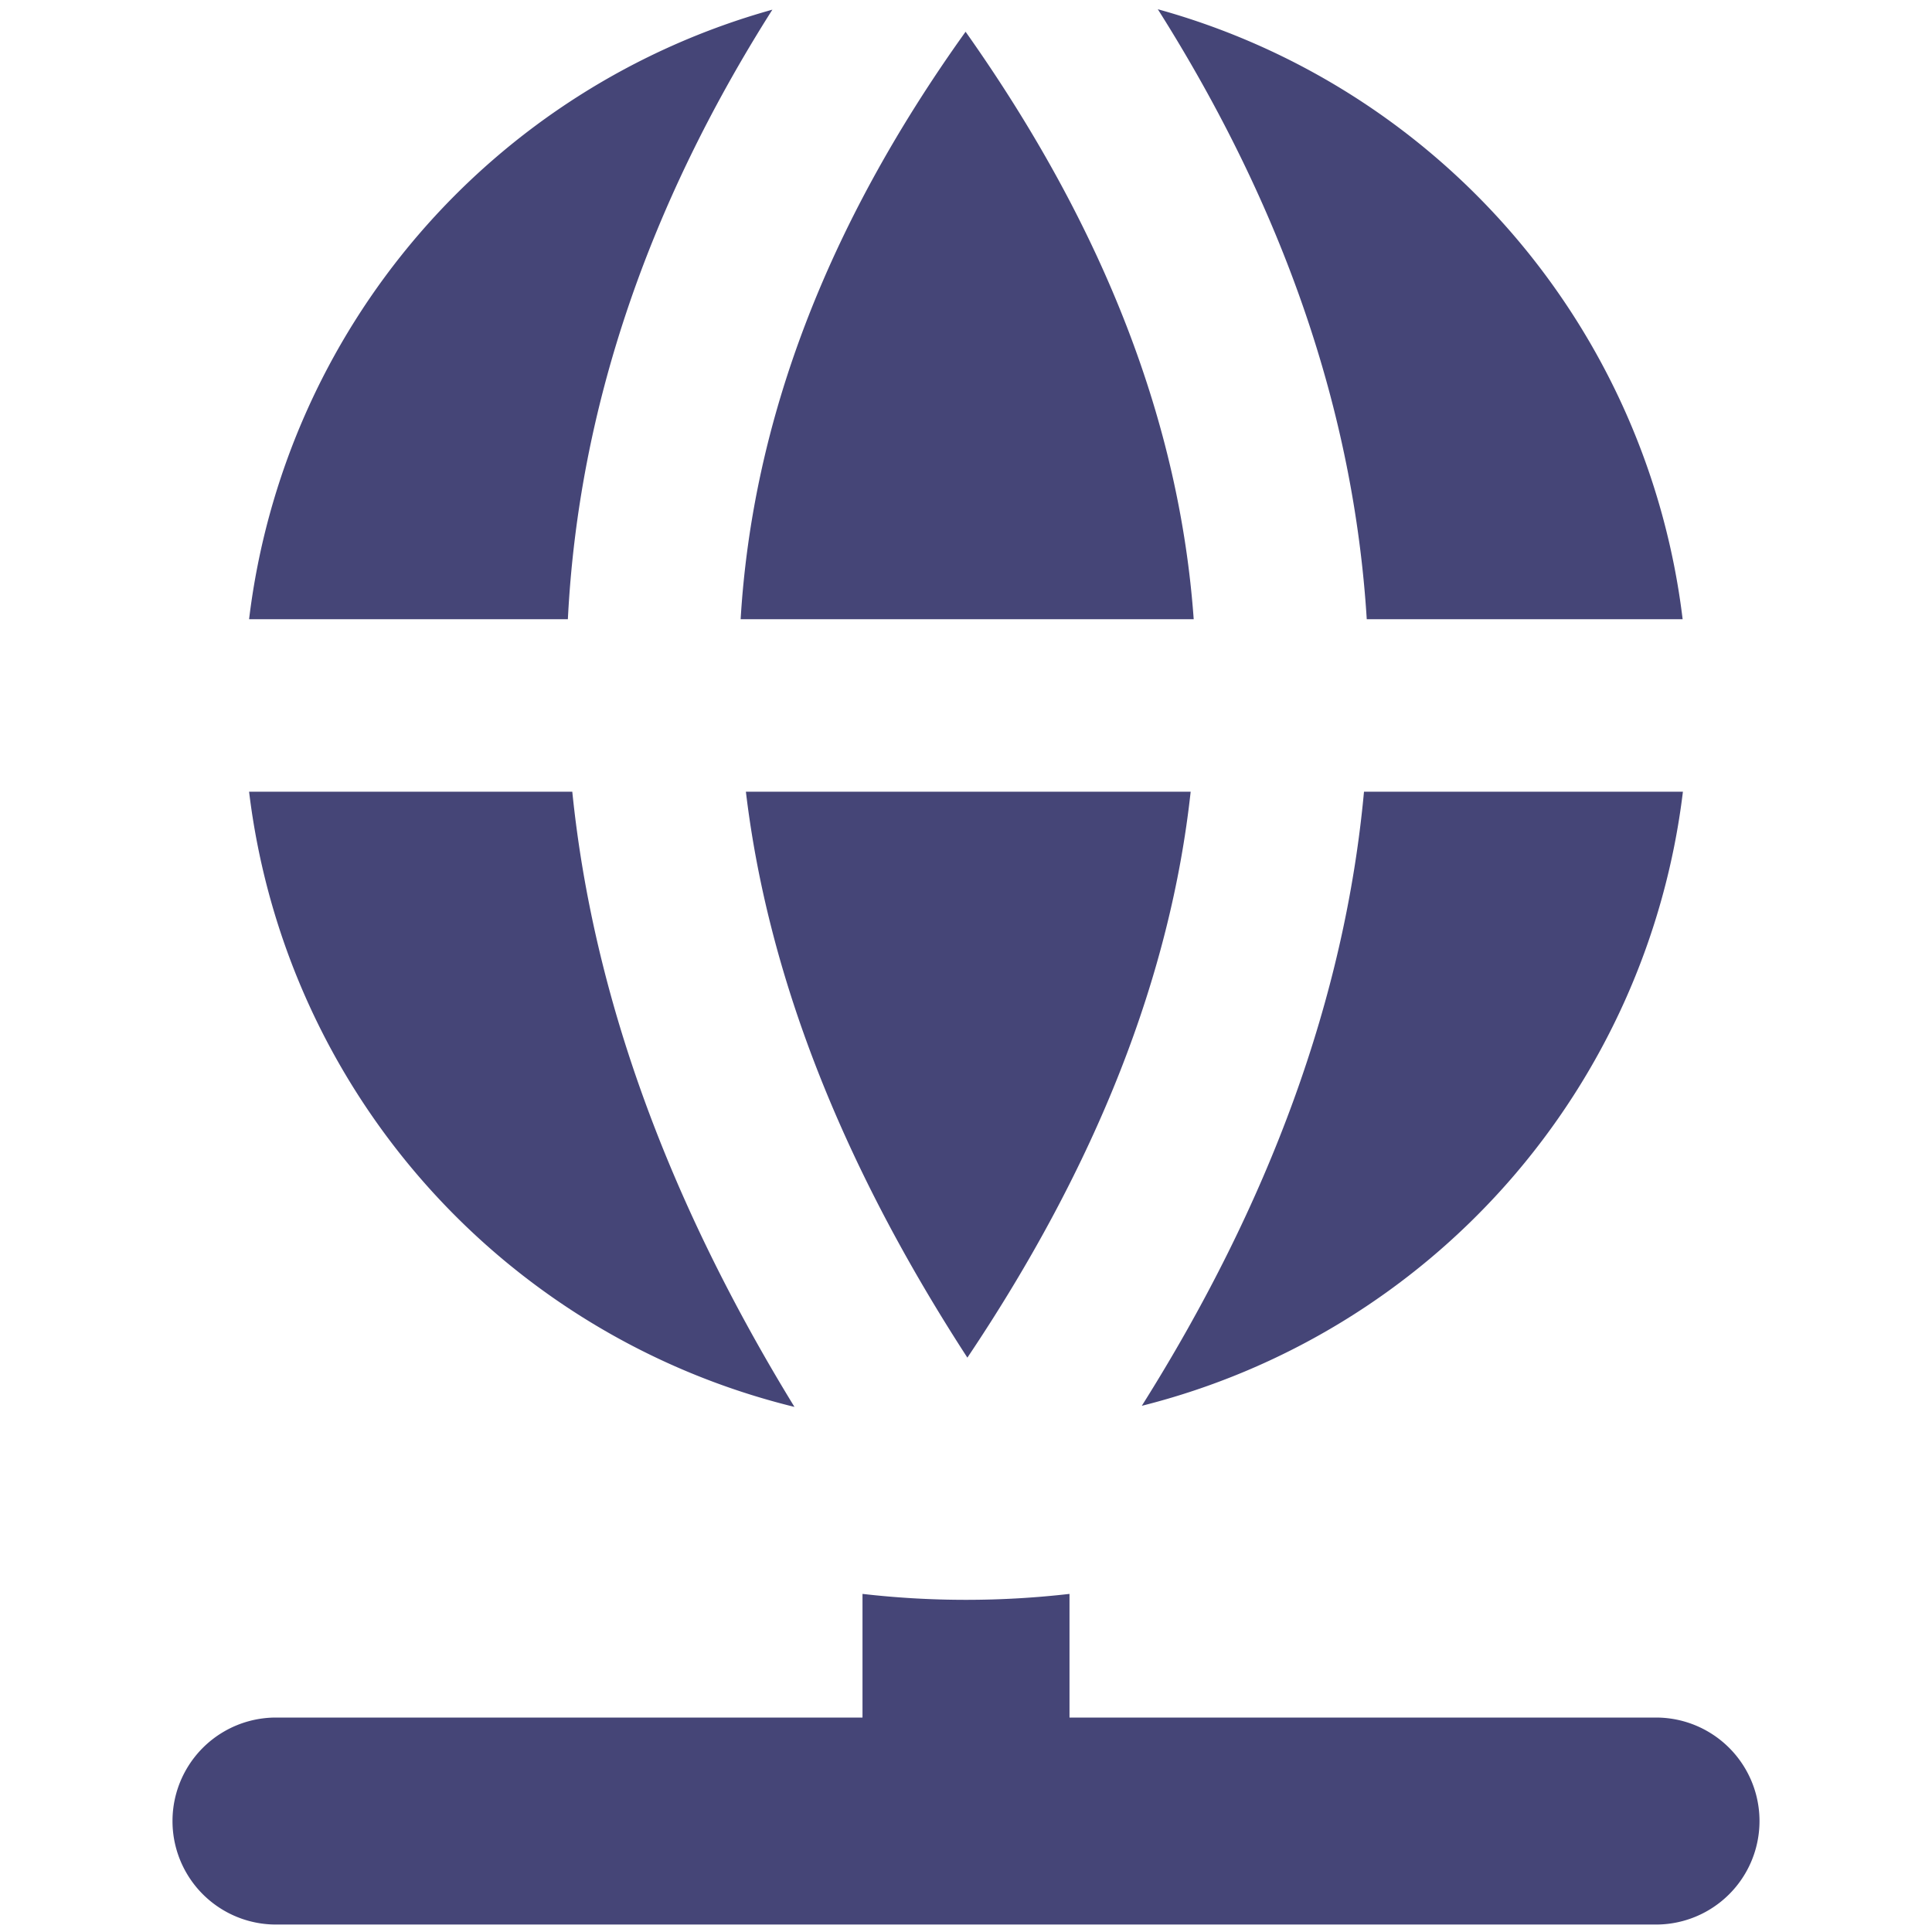 <svg xmlns="http://www.w3.org/2000/svg" width="1em" height="1em" viewBox="0 0 14 14"><path fill="rgba(2, 2, 70, 0.733)" fill-rule="evenodd" d="M1.805 4.487A5.236 5.236 0 0 1 5.597.07c-.899 1.417-1.405 2.89-1.482 4.417zm0 1.25h2.342c.15 1.476.693 2.962 1.61 4.458a5.236 5.236 0 0 1-3.952-4.458m10.39 0a5.236 5.236 0 0 1-3.921 4.45c.926-1.471 1.472-2.956 1.61-4.45zM7.01 9.838c.944-1.407 1.473-2.773 1.618-4.101H5.405c.156 1.308.678 2.673 1.605 4.101M5.367 4.487H8.65C8.549 3.079 8.01 1.662 6.997.23c-1.01 1.41-1.544 2.825-1.63 4.256Zm6.827 0h-2.29C9.81 2.977 9.298 1.503 8.39.067a5.237 5.237 0 0 1 3.803 4.42ZM6.25 11.55v.896H2a.75.75 0 0 0 0 1.5h10a.75.75 0 0 0 0-1.5H7.75v-.896a6.563 6.563 0 0 1-1.5 0" clip-rule="evenodd"/></svg>